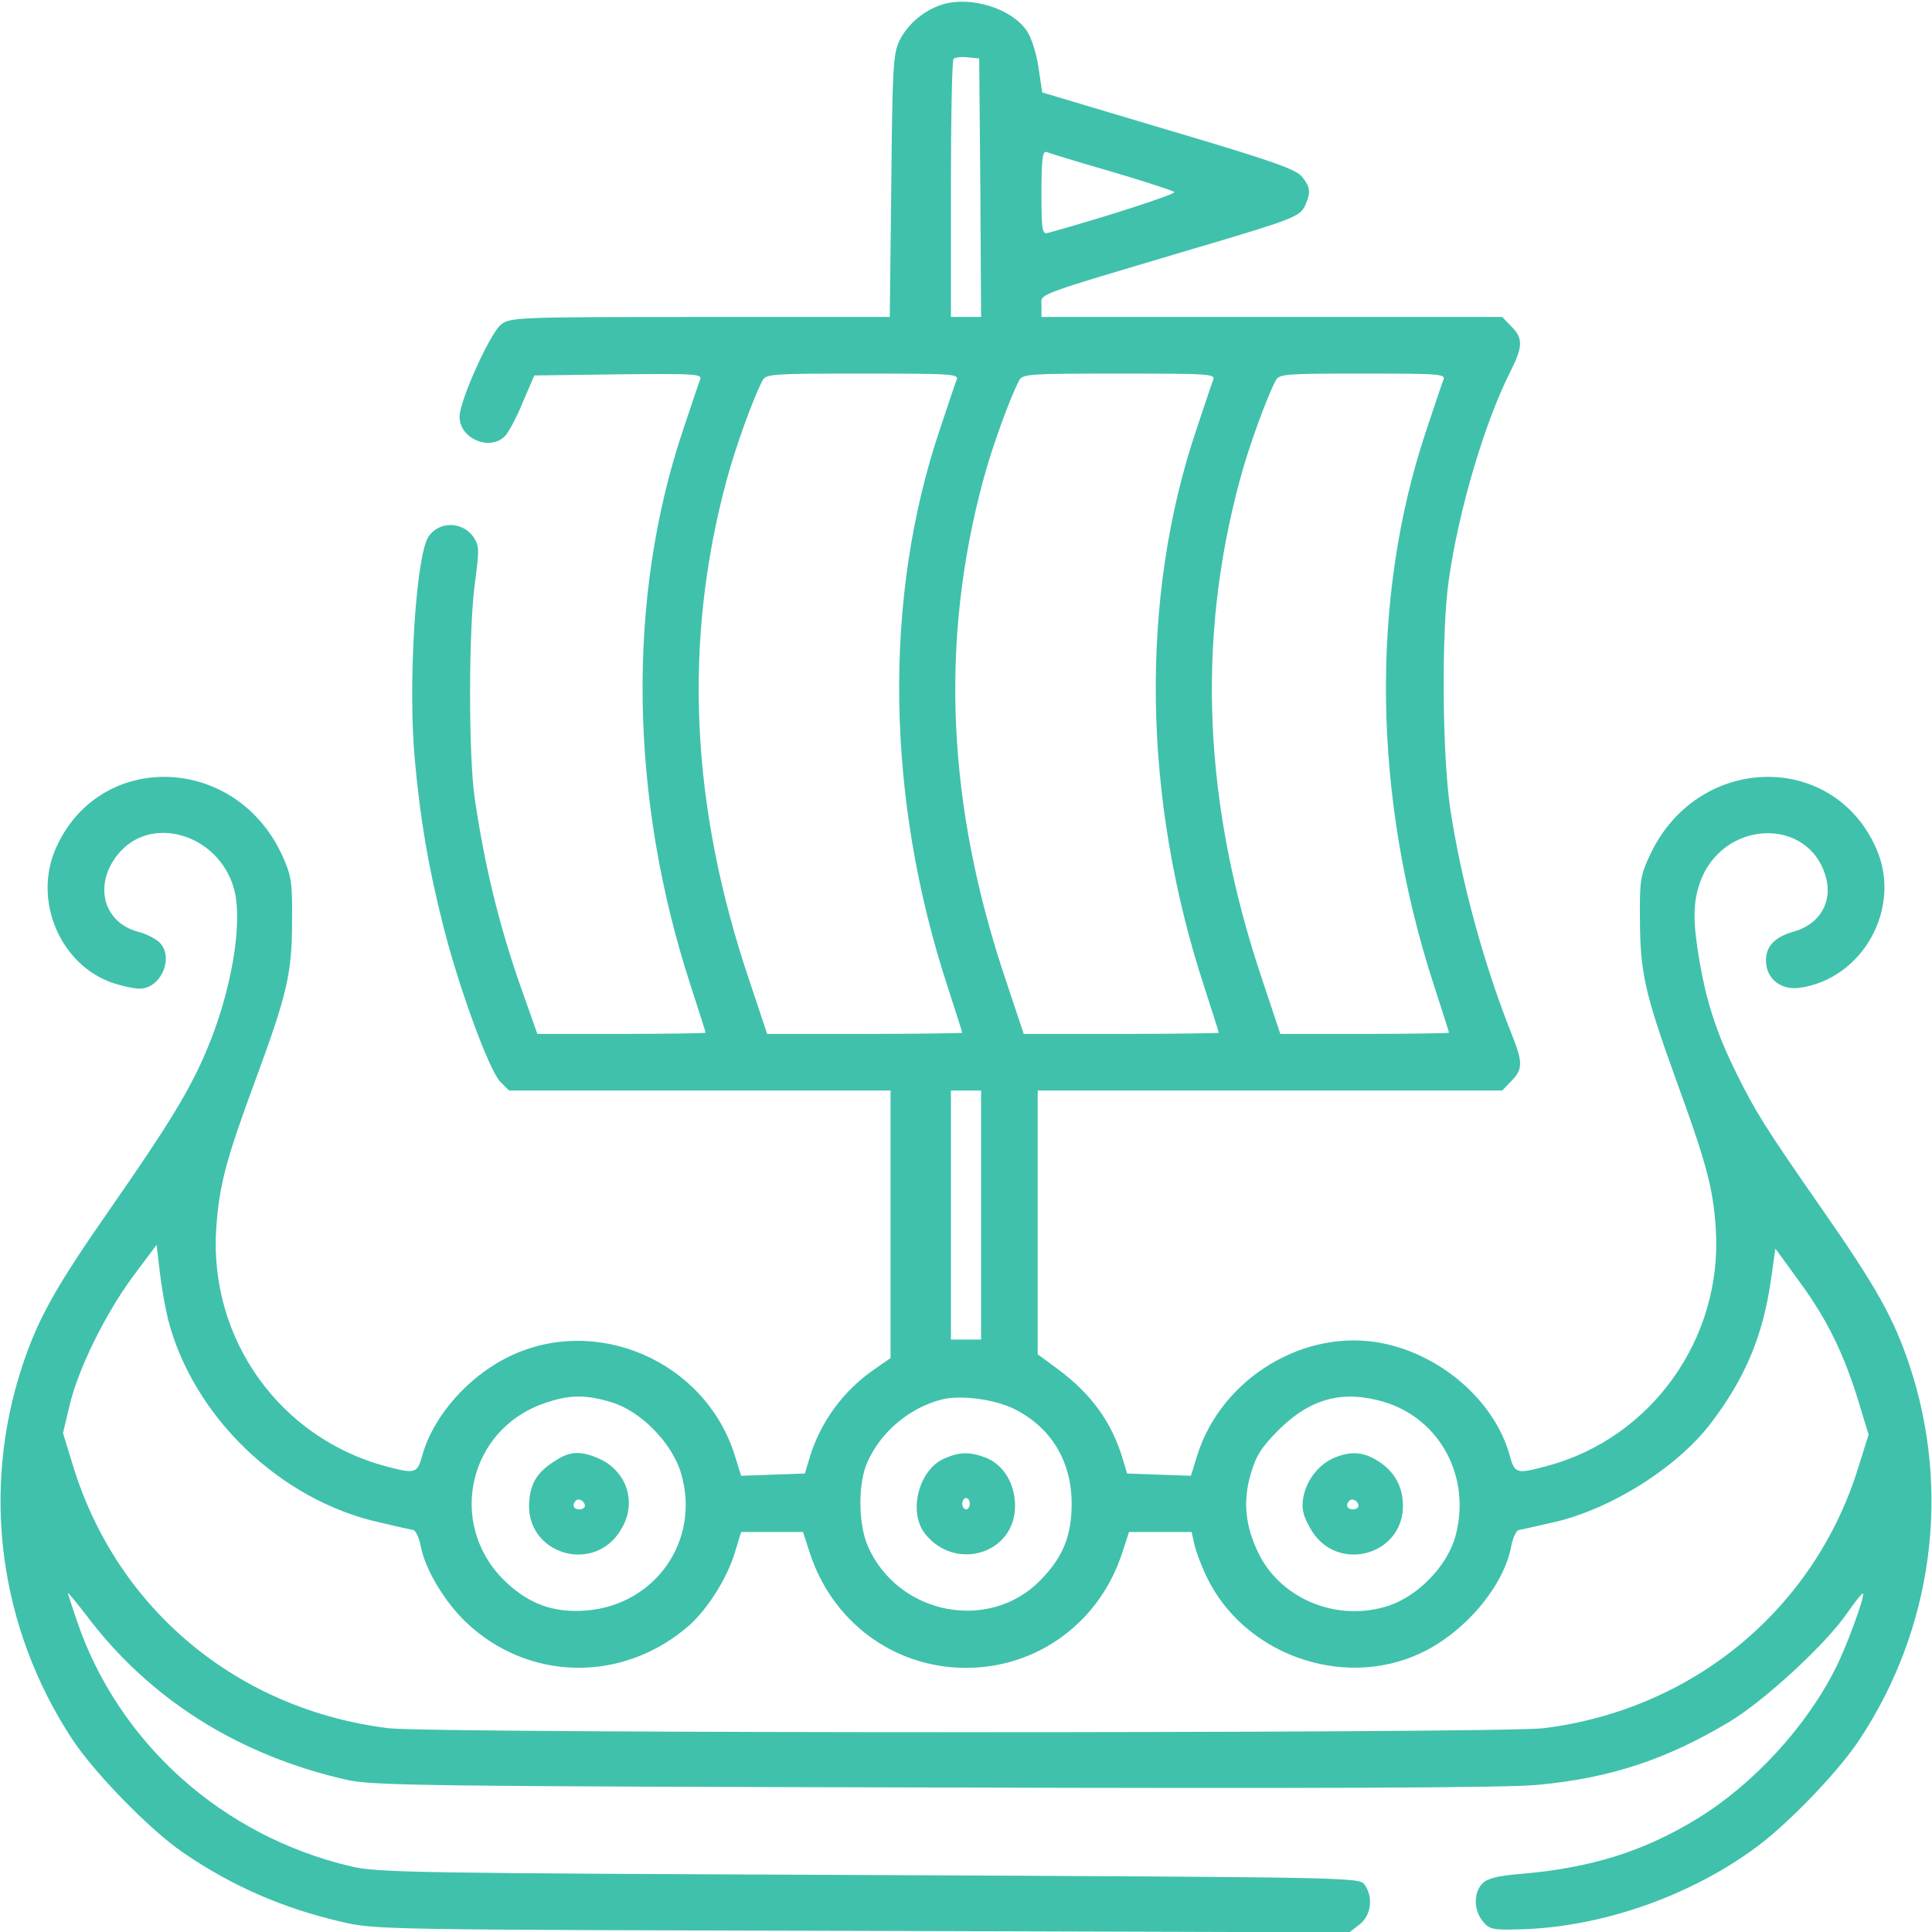 <?xml version="1.0" standalone="no"?>
<!DOCTYPE svg PUBLIC "-//W3C//DTD SVG 20010904//EN"
 "http://www.w3.org/TR/2001/REC-SVG-20010904/DTD/svg10.dtd">
<svg version="1.0" xmlns="http://www.w3.org/2000/svg"
 width="512pt" height="512pt" viewBox="0 0 512 512"
 preserveAspectRatio="xMidYMid meet">

<g transform="translate(0,512) scale(0.1,-0.1)"
fill="#40c1ac" stroke="none">
<path d="M2500 5109 c-50 -15 -94 -52 -116 -96 -17 -35 -19 -69 -22 -385 l-4
-348 -502 0 c-485 0 -504 -1 -528 -20 -29 -22 -109 -200 -110 -243 -2 -58 79
-94 120 -53 9 9 31 49 47 89 l31 72 223 3 c210 2 223 1 216 -15 -4 -10 -24
-70 -45 -133 -150 -446 -142 -976 21 -1474 21 -65 39 -121 39 -123 0 -1 -100
-3 -223 -3 l-223 0 -31 88 c-66 181 -107 346 -135 537 -17 117 -16 454 1 573
11 83 11 95 -3 117 -29 44 -93 45 -121 2 -33 -53 -54 -389 -36 -587 15 -165
36 -287 76 -445 42 -166 122 -383 151 -412 l23 -23 506 0 505 0 0 -355 0 -354
-43 -30 c-82 -56 -144 -141 -172 -236 l-12 -40 -85 -3 -84 -3 -17 55 c-79 250
-369 375 -602 259 -106 -53 -196 -156 -225 -257 -14 -51 -18 -53 -97 -32 -281
75 -469 337 -450 630 8 115 25 180 104 394 84 228 97 282 97 422 1 105 -2 120
-27 175 -124 267 -484 277 -599 17 -61 -138 11 -309 151 -357 24 -8 56 -15 71
-15 58 0 93 86 51 124 -10 9 -35 22 -56 27 -91 25 -117 123 -54 203 86 110
268 57 309 -89 25 -89 -7 -276 -74 -432 -44 -104 -102 -198 -253 -415 -145
-208 -191 -290 -233 -415 -111 -333 -63 -697 132 -993 58 -88 204 -238 291
-298 129 -89 266 -149 422 -185 88 -21 112 -21 1381 -24 l1290 -4 27 21 c31
24 37 73 13 106 -14 19 -42 19 -1313 25 -1195 5 -1304 6 -1373 23 -341 80
-616 327 -726 650 -13 38 -24 72 -24 74 0 3 22 -24 49 -59 168 -223 404 -371
691 -436 68 -15 214 -17 1560 -20 998 -3 1521 -1 1596 7 192 18 340 67 507
167 92 55 257 207 312 288 21 30 40 54 42 52 6 -6 -43 -140 -72 -197 -78 -156
-218 -308 -366 -399 -142 -87 -281 -131 -468 -147 -62 -5 -89 -12 -102 -25
-24 -24 -24 -70 0 -100 18 -22 26 -24 97 -22 218 5 457 89 634 222 86 65 214
199 268 281 195 295 243 660 132 993 -42 125 -88 207 -233 415 -151 217 -175
256 -225 357 -52 105 -78 185 -97 291 -19 110 -19 160 0 215 59 167 289 177
334 14 18 -66 -17 -125 -86 -144 -49 -14 -73 -38 -73 -76 0 -48 38 -79 88 -73
169 23 274 213 204 370 -115 260 -474 250 -599 -17 -26 -55 -28 -69 -27 -175
1 -138 13 -192 94 -417 83 -227 100 -292 107 -399 19 -290 -170 -555 -447
-629 -82 -22 -86 -21 -100 31 -40 140 -178 262 -335 294 -206 42 -427 -91
-492 -296 l-17 -55 -84 3 -85 3 -12 40 c-29 96 -82 170 -172 237 l-53 39 0
349 0 350 615 0 616 0 24 25 c30 30 31 49 4 117 -76 189 -137 413 -166 607
-21 144 -23 465 -4 601 26 186 95 421 166 560 31 62 31 85 0 115 l-24 25 -611
0 -610 0 0 30 c0 33 -30 22 400 150 271 80 285 86 299 116 15 34 14 47 -8 75
-15 20 -80 43 -354 124 l-335 100 -10 67 c-6 39 -19 80 -32 98 -41 58 -146 90
-220 69z m98 -486 l2 -343 -40 0 -40 0 0 338 c0 186 3 342 7 346 4 4 21 6 38
4 l30 -3 3 -342z m348 42 c88 -26 162 -50 166 -54 6 -5 -185 -67 -334 -108
-16 -5 -18 5 -18 107 0 91 3 111 14 107 7 -3 85 -27 172 -52z m-411 -552 c-4
-10 -24 -70 -45 -133 -150 -446 -142 -976 21 -1474 21 -65 39 -121 39 -123 0
-1 -116 -3 -259 -3 l-258 0 -46 138 c-158 466 -177 902 -61 1331 23 86 71 218
95 263 9 17 28 18 265 18 240 0 256 -1 249 -17z m680 0 c-4 -10 -24 -70 -45
-133 -150 -446 -142 -976 21 -1474 21 -65 39 -121 39 -123 0 -1 -116 -3 -259
-3 l-258 0 -46 138 c-158 466 -177 902 -61 1331 23 86 71 218 95 263 9 17 28
18 265 18 240 0 256 -1 249 -17z m610 0 c-4 -10 -24 -70 -45 -133 -150 -446
-142 -976 21 -1474 21 -65 39 -121 39 -123 0 -1 -101 -3 -224 -3 l-223 0 -46
138 c-158 466 -177 902 -61 1331 23 86 71 218 95 263 9 17 27 18 230 18 207 0
221 -1 214 -17z m-1225 -2213 l0 -330 -40 0 -40 0 0 330 0 330 40 0 40 0 0
-330z m-2155 -275 c66 -259 298 -482 563 -540 42 -10 82 -19 88 -20 6 -2 15
-21 19 -42 11 -61 63 -148 121 -203 166 -157 417 -160 591 -7 48 43 99 123
120 191 l17 56 82 0 82 0 17 -52 c59 -186 224 -308 415 -308 191 0 356 122
415 308 l17 52 83 0 83 0 7 -32 c4 -18 18 -56 31 -83 97 -208 361 -304 569
-206 116 54 221 178 240 284 4 21 13 40 19 42 6 1 46 10 90 20 153 34 332 146
422 266 90 119 136 230 157 376 l12 84 64 -88 c74 -101 117 -190 156 -316 l27
-89 -27 -86 c-116 -376 -438 -643 -835 -692 -116 -14 -2944 -14 -3060 0 -399
49 -719 314 -836 694 l-27 88 17 72 c23 98 94 242 168 343 l63 84 8 -68 c4
-37 14 -95 22 -128z m1175 -221 c78 -23 162 -109 185 -189 52 -176 -67 -348
-251 -363 -89 -7 -155 18 -220 82 -149 150 -92 398 108 467 66 23 109 24 178
3z m1068 -18 c98 -49 152 -139 152 -251 0 -85 -23 -142 -83 -203 -135 -138
-375 -92 -456 88 -27 59 -28 169 -2 226 36 80 111 143 196 165 50 13 141 1
193 -25z m979 19 c151 -45 234 -203 189 -360 -23 -77 -98 -154 -175 -180 -135
-45 -286 16 -346 139 -35 72 -42 138 -20 211 13 46 28 70 74 116 84 83 169
106 278 74z"/>
<path d="M1475 1251 c-48 -29 -67 -57 -72 -104 -17 -147 178 -205 247 -73 38
70 8 151 -66 182 -45 19 -73 18 -109 -5z m75 -122 c0 -5 -7 -9 -15 -9 -15 0
-20 12 -9 23 8 8 24 -1 24 -14z"/>
<path d="M2503 1255 c-68 -29 -97 -141 -52 -199 80 -102 239 -54 239 73 0 58
-29 107 -75 127 -43 17 -71 17 -112 -1z m67 -120 c0 -8 -4 -15 -10 -15 -5 0
-10 7 -10 15 0 8 5 15 10 15 6 0 10 -7 10 -15z"/>
<path d="M3534 1256 c-40 -18 -72 -59 -80 -104 -5 -27 -2 -46 16 -78 69 -132
264 -74 247 73 -5 47 -32 85 -79 109 -33 17 -64 17 -104 0z m66 -127 c0 -5 -7
-9 -15 -9 -15 0 -20 12 -9 23 8 8 24 -1 24 -14z"/>
</g>
</svg>
